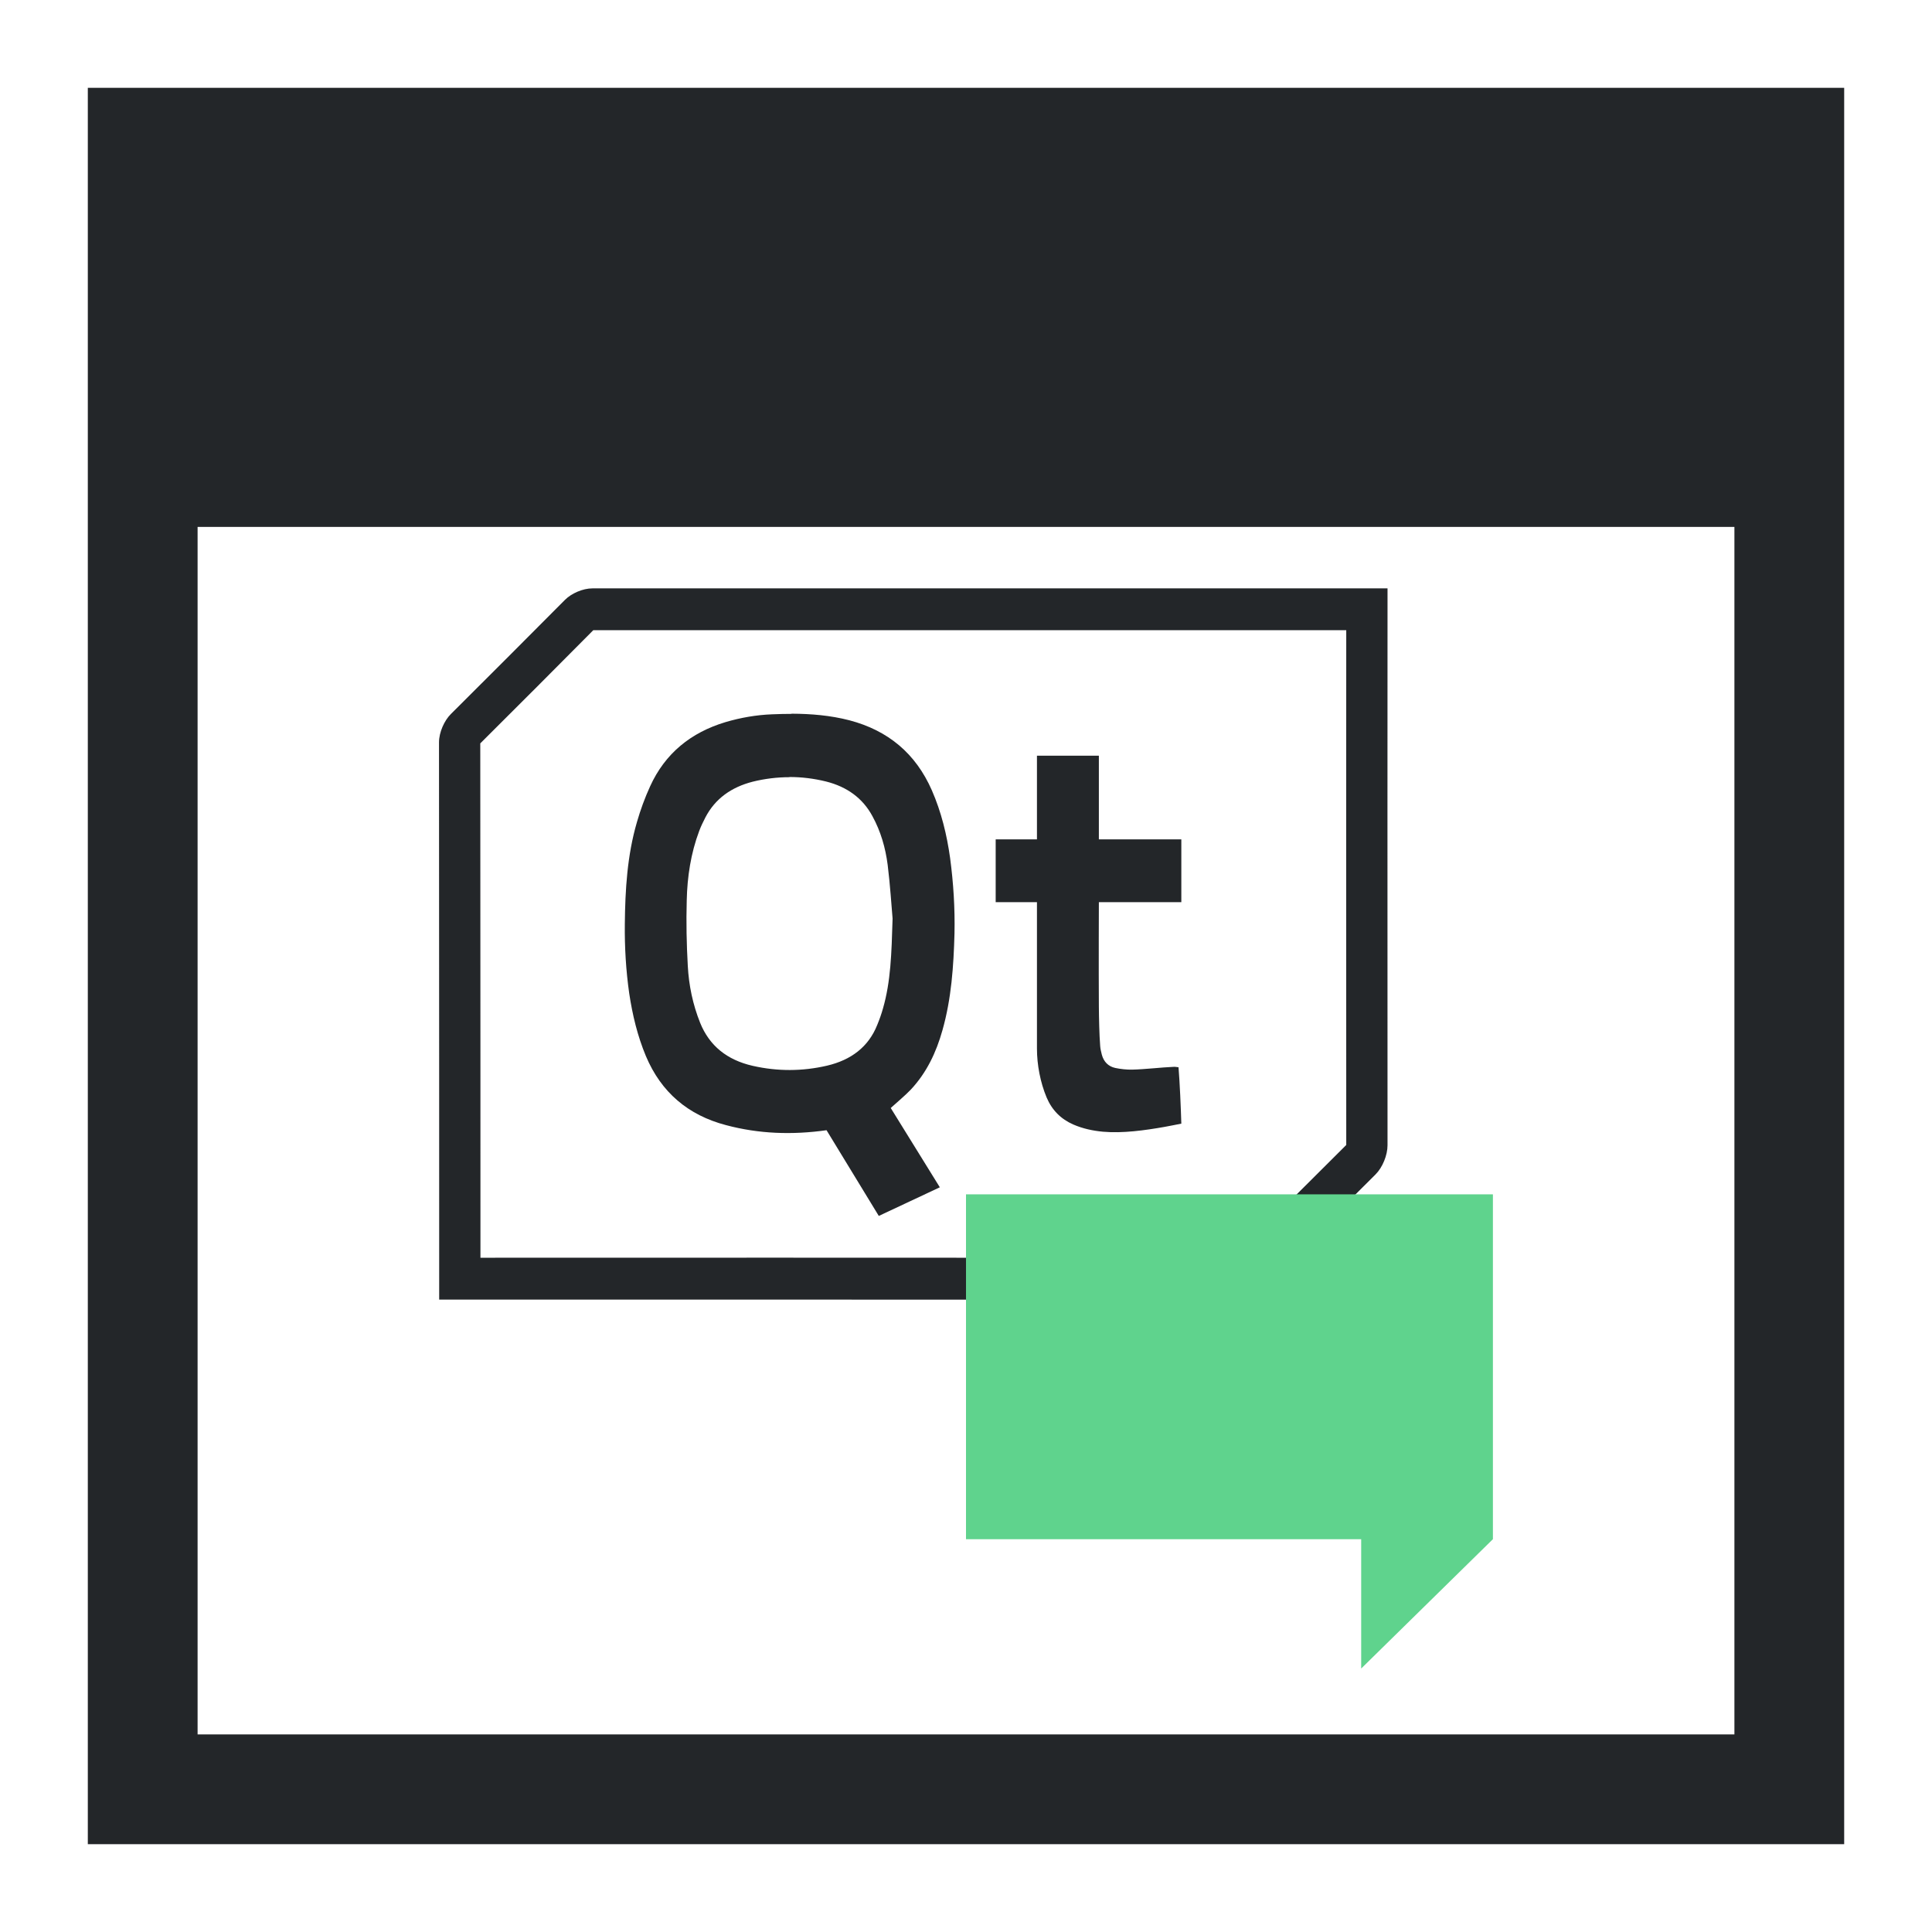 <?xml version="1.0" encoding="UTF-8"?>
<svg version="1.1" viewBox="0 0 22 22" xmlns="http://www.w3.org/2000/svg"><defs><style type="text/css">.ColorScheme-Text {
        color:#eff0f1;
      }</style></defs><path class="ColorScheme-Text" d="m1 1v20h20v-20zm1.25 5h17.5v13.75h-17.5z" color="#eff0f1" fill="#232629"/><path d="m6.745 6.7c-0.107 0-0.238 0.056-0.313 0.132-0.431 0.434-0.863 0.866-1.297 1.298-0.075 0.074-0.136 0.208-0.136 0.324v9.6e-4c0.002 2 0.002 6.061 0.002 6.106v0.238h0.235c0.044 0 5.911-9.6e-4 8.814 9.6e-4 0.117 0 0.25-0.061 0.327-0.138l9.6e-4 -9.6e-4c0.426-0.431 0.855-0.86 1.285-1.287 0.081-0.081 0.137-0.22 0.137-0.333-0.002-1.994 0-6.103 0-6.103v-0.238zm0.011 0.476h8.574c0 0.299-0.002 3.943 0 5.862-0.429 0.426-0.858 0.855-1.283 1.285-2.828-0.002-8.239-0.002-8.576-9.6e-4 0-0.333 0-3.931-0.002-5.857 0.43-0.428 0.859-0.857 1.287-1.289zm2.257 0.953c-0.074 0-0.148 0.002-0.222 0.005-0.18 0.007-0.357 0.038-0.53 0.089-0.393 0.118-0.687 0.355-0.858 0.731-0.06 0.131-0.11 0.268-0.15 0.407-0.111 0.38-0.134 0.771-0.138 1.162-0.003 0.264 0.013 0.528 0.05 0.789 0.037 0.245 0.094 0.484 0.19 0.714 0.174 0.413 0.481 0.673 0.912 0.786 0.375 0.1 0.754 0.113 1.145 0.058 0.196 0.321 0.394 0.647 0.595 0.976 0.238-0.112 0.463-0.217 0.695-0.326-0.192-0.309-0.376-0.608-0.559-0.903 0.08-0.073 0.159-0.137 0.228-0.209 0.181-0.193 0.29-0.424 0.361-0.677 0.102-0.36 0.127-0.731 0.137-1.102 0.006-0.288-0.012-0.574-0.05-0.859-0.037-0.265-0.1-0.524-0.208-0.771-0.184-0.419-0.498-0.681-0.939-0.797-0.217-0.056-0.437-0.074-0.658-0.075zm2.795 0.476v0.953h-0.47v0.715h0.47v1.668c0 0.183 0.038 0.384 0.11 0.556 0.061 0.144 0.162 0.246 0.304 0.308 0.108 0.047 0.221 0.071 0.338 0.082 0.223 0.02 0.481-0.016 0.701-0.055 0.062-0.011 0.124-0.024 0.191-0.037-0.006-0.195-0.017-0.455-0.032-0.642-0.025-0.002-0.038-0.006-0.051-0.005-0.147 0.006-0.332 0.029-0.479 0.032-0.063 9.6e-4 -0.127-0.006-0.19-0.019-0.079-0.017-0.131-0.07-0.153-0.15-0.008-0.034-0.017-0.066-0.019-0.1-0.01-0.126-0.014-0.32-0.015-0.447-0.003-0.45 0-1.191 0-1.191h0.939v-0.715h-0.939v-0.953zm-2.818 0.243c0.139 0 0.278 0.017 0.416 0.051 0.239 0.06 0.418 0.19 0.528 0.394 0.096 0.175 0.149 0.362 0.174 0.555 0.029 0.233 0.043 0.467 0.056 0.612-0.012 0.403-0.021 0.716-0.109 1.022-0.018 0.065-0.041 0.129-0.067 0.192-0.099 0.246-0.294 0.396-0.571 0.461-0.28 0.065-0.563 0.066-0.845 0.002-0.295-0.067-0.494-0.23-0.599-0.489-0.084-0.21-0.129-0.427-0.141-0.649-0.014-0.248-0.019-0.498-0.012-0.746 0.006-0.269 0.046-0.535 0.142-0.791 0.02-0.053 0.045-0.105 0.071-0.155 0.11-0.211 0.293-0.343 0.539-0.406 0.138-0.034 0.278-0.051 0.417-0.051z" fill="#232629" stroke-width=".236"/><path d="m17 13.6v3.927l-1.5 1.473v-1.473h-4.5v-3.927z" fill="#5fd38d"/><path d="m16.5 14.091h-5v2.946h5z" fill="#5fd38d"/></svg>
